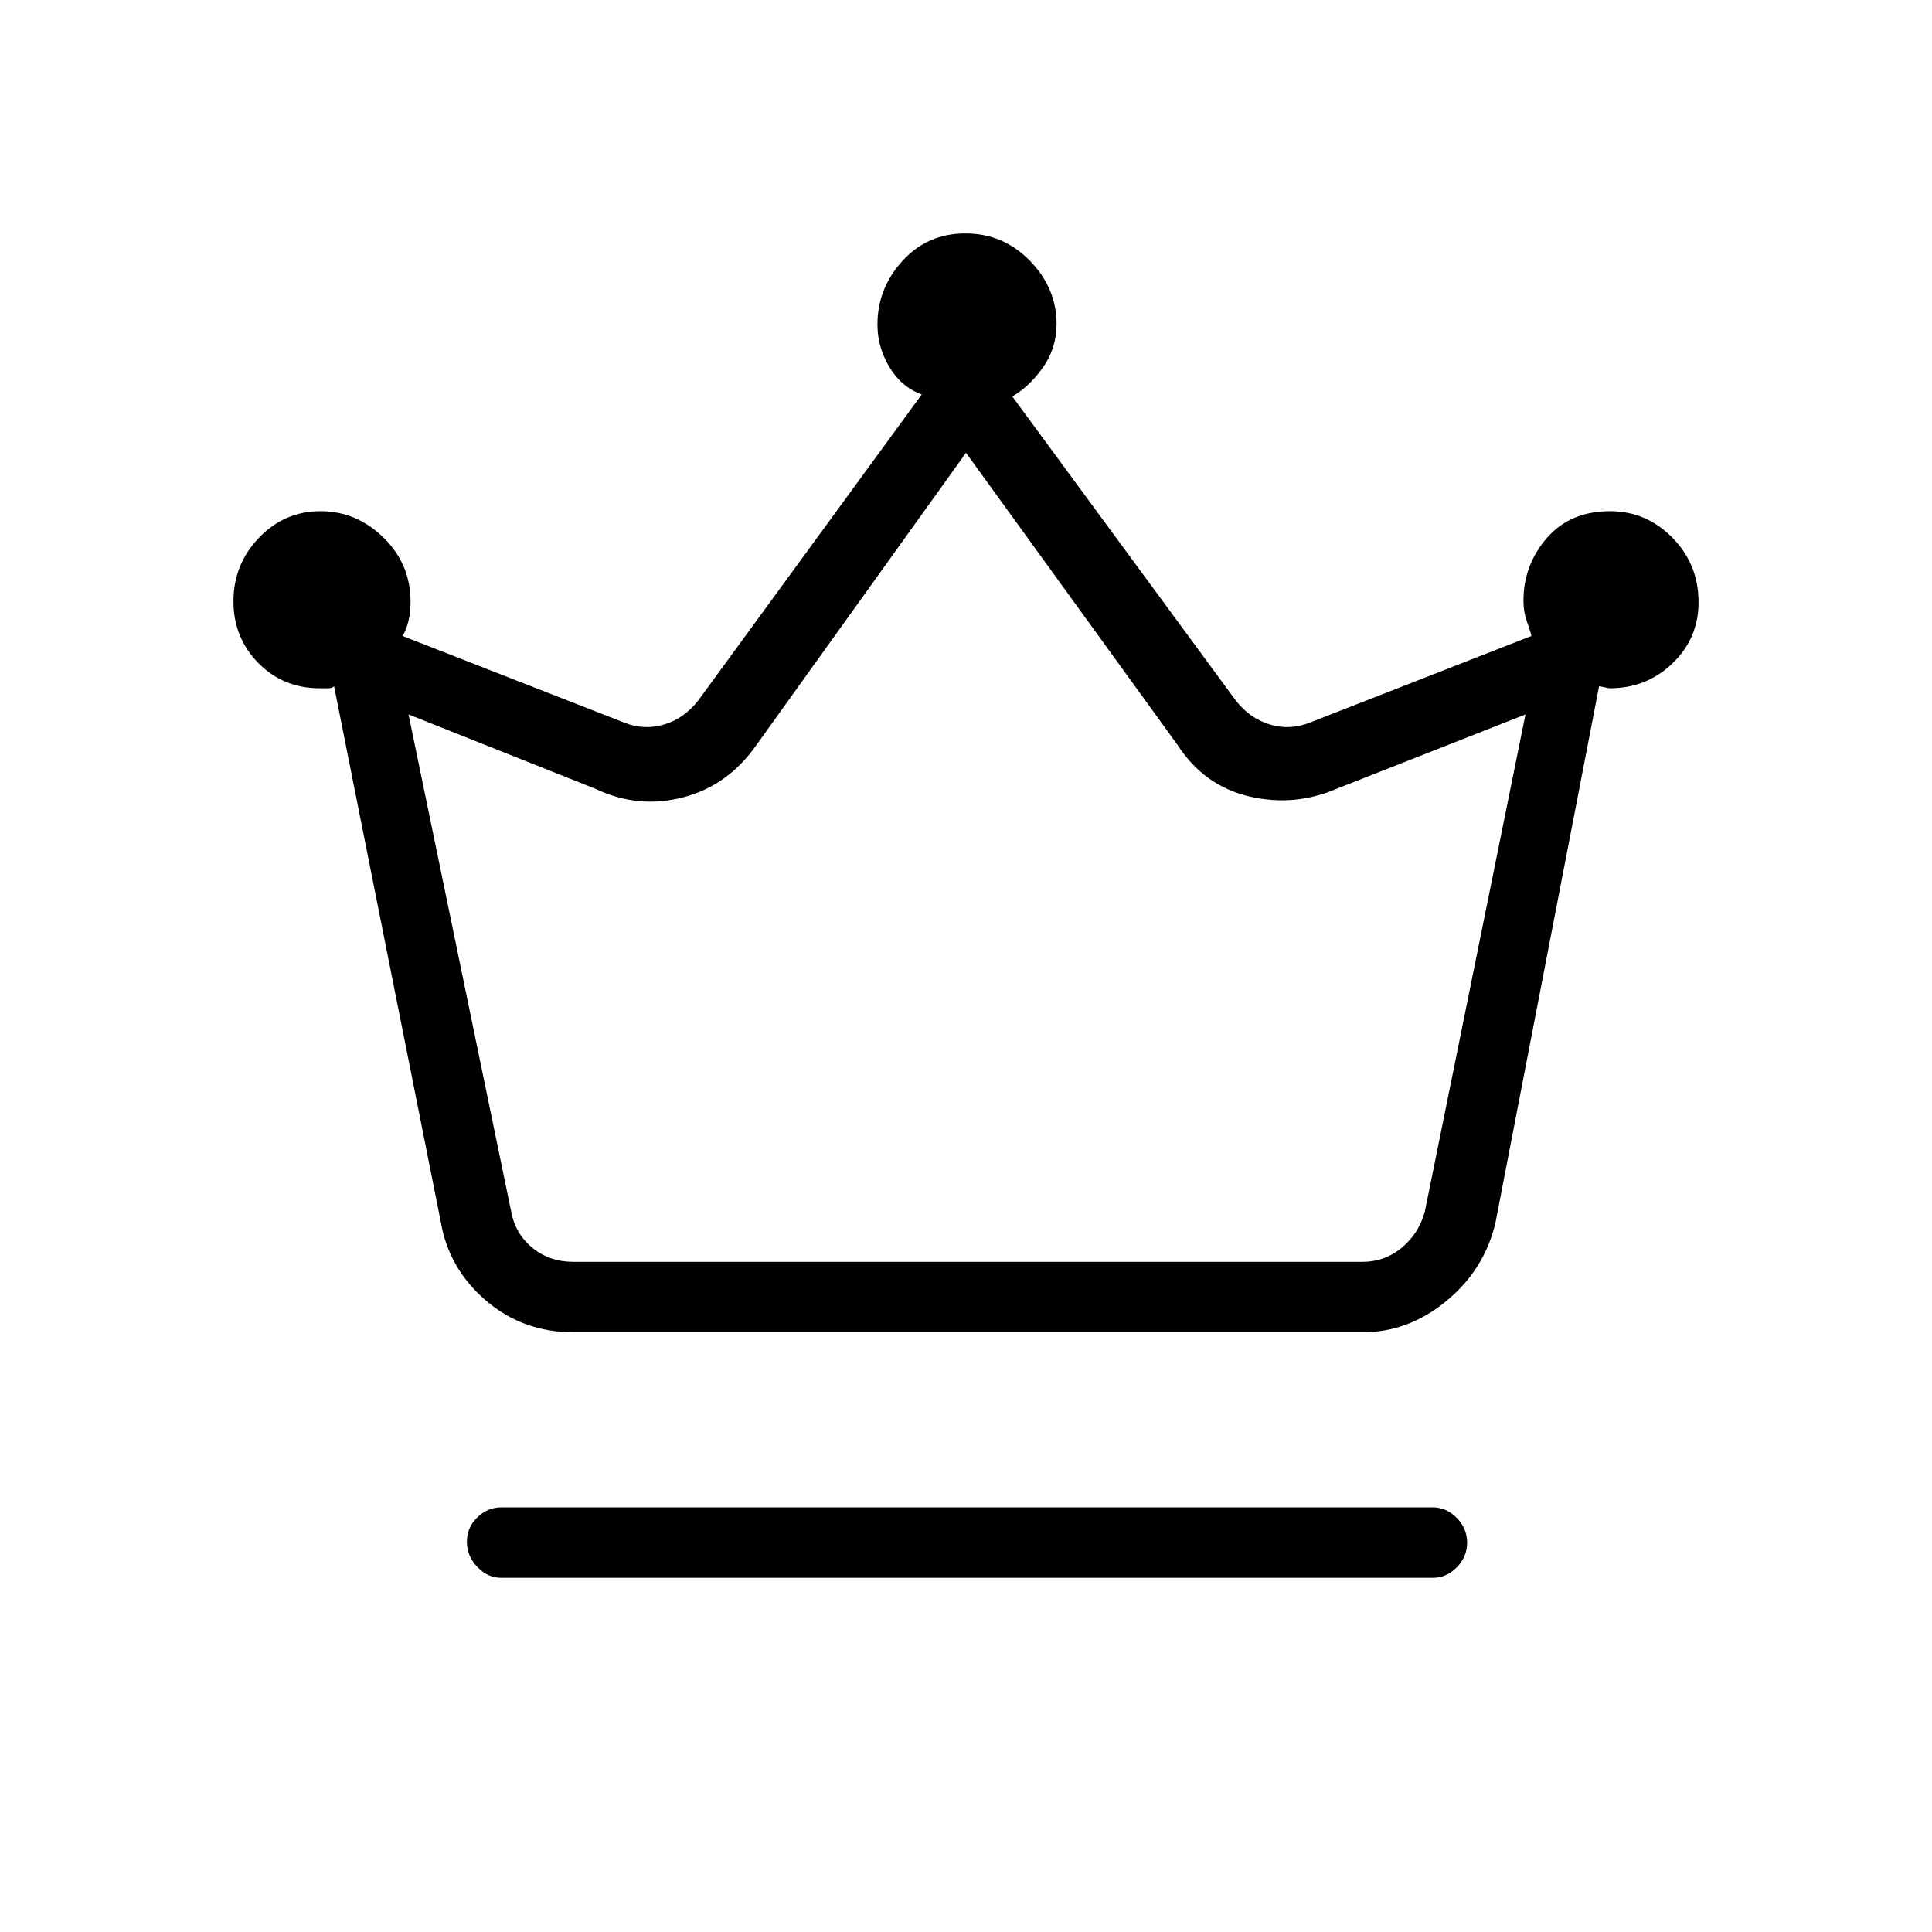 <svg xmlns="http://www.w3.org/2000/svg" height="48" viewBox="0 -960 960 960" width="48"><path d="M249-176q-6.7 0-11.85-5.41-5.15-5.41-5.15-12.5t5.15-12.09q5.15-5 11.85-5h463q6.7 0 11.85 5.23 5.15 5.23 5.15 12.31 0 7.09-5.15 12.28Q718.7-176 712-176H249Zm36-122q-25.17 0-43.63-15.84Q222.91-329.69 219-353l-53-266q-1 1-2.93 1H159q-18.33 0-30.67-12.59Q116-643.19 116-661.18q0-18.4 12.68-31.61Q141.35-706 159.24-706q17.88 0 31.32 13.12Q204-679.75 204-661q0 5.32-1.1 9.78-1.1 4.46-2.9 7.22l110 43q10 4 20 1t17-12l111-152q-10.08-3.65-16.04-13.57-5.96-9.92-5.96-21.23 0-17.92 12.43-31.56Q460.85-844 479.68-844q18.82 0 32.07 13.58Q525-816.83 525-799q0 12-6.74 21.56-6.74 9.56-15.26 14.44l111 151q7 9 17 12t20-1l110-43q-.6-2.41-2.3-7.21-1.7-4.79-1.7-10.23 0-17.81 11.58-31.19Q780.17-706 800.06-706q17.97 0 30.96 13.19Q844-679.61 844-660.76q0 17.86-12.89 30.31T799.81-618q-.38 0-2.59-.5-2.22-.5-2.65-.5L743-352q-5.6 23.07-24.4 38.54Q699.8-298 677-298H285Zm0-35h392q11 0 19.5-7t11.5-18l50-247-94 37q-21 9-43.39 3.7-22.4-5.29-35.61-25.7L480-735 376-590q-14.21 20.41-36.61 26.2Q317-558 296-568l-93-37 51 247q2 11 10.5 18t20.5 7Zm196 0Z"/></svg>